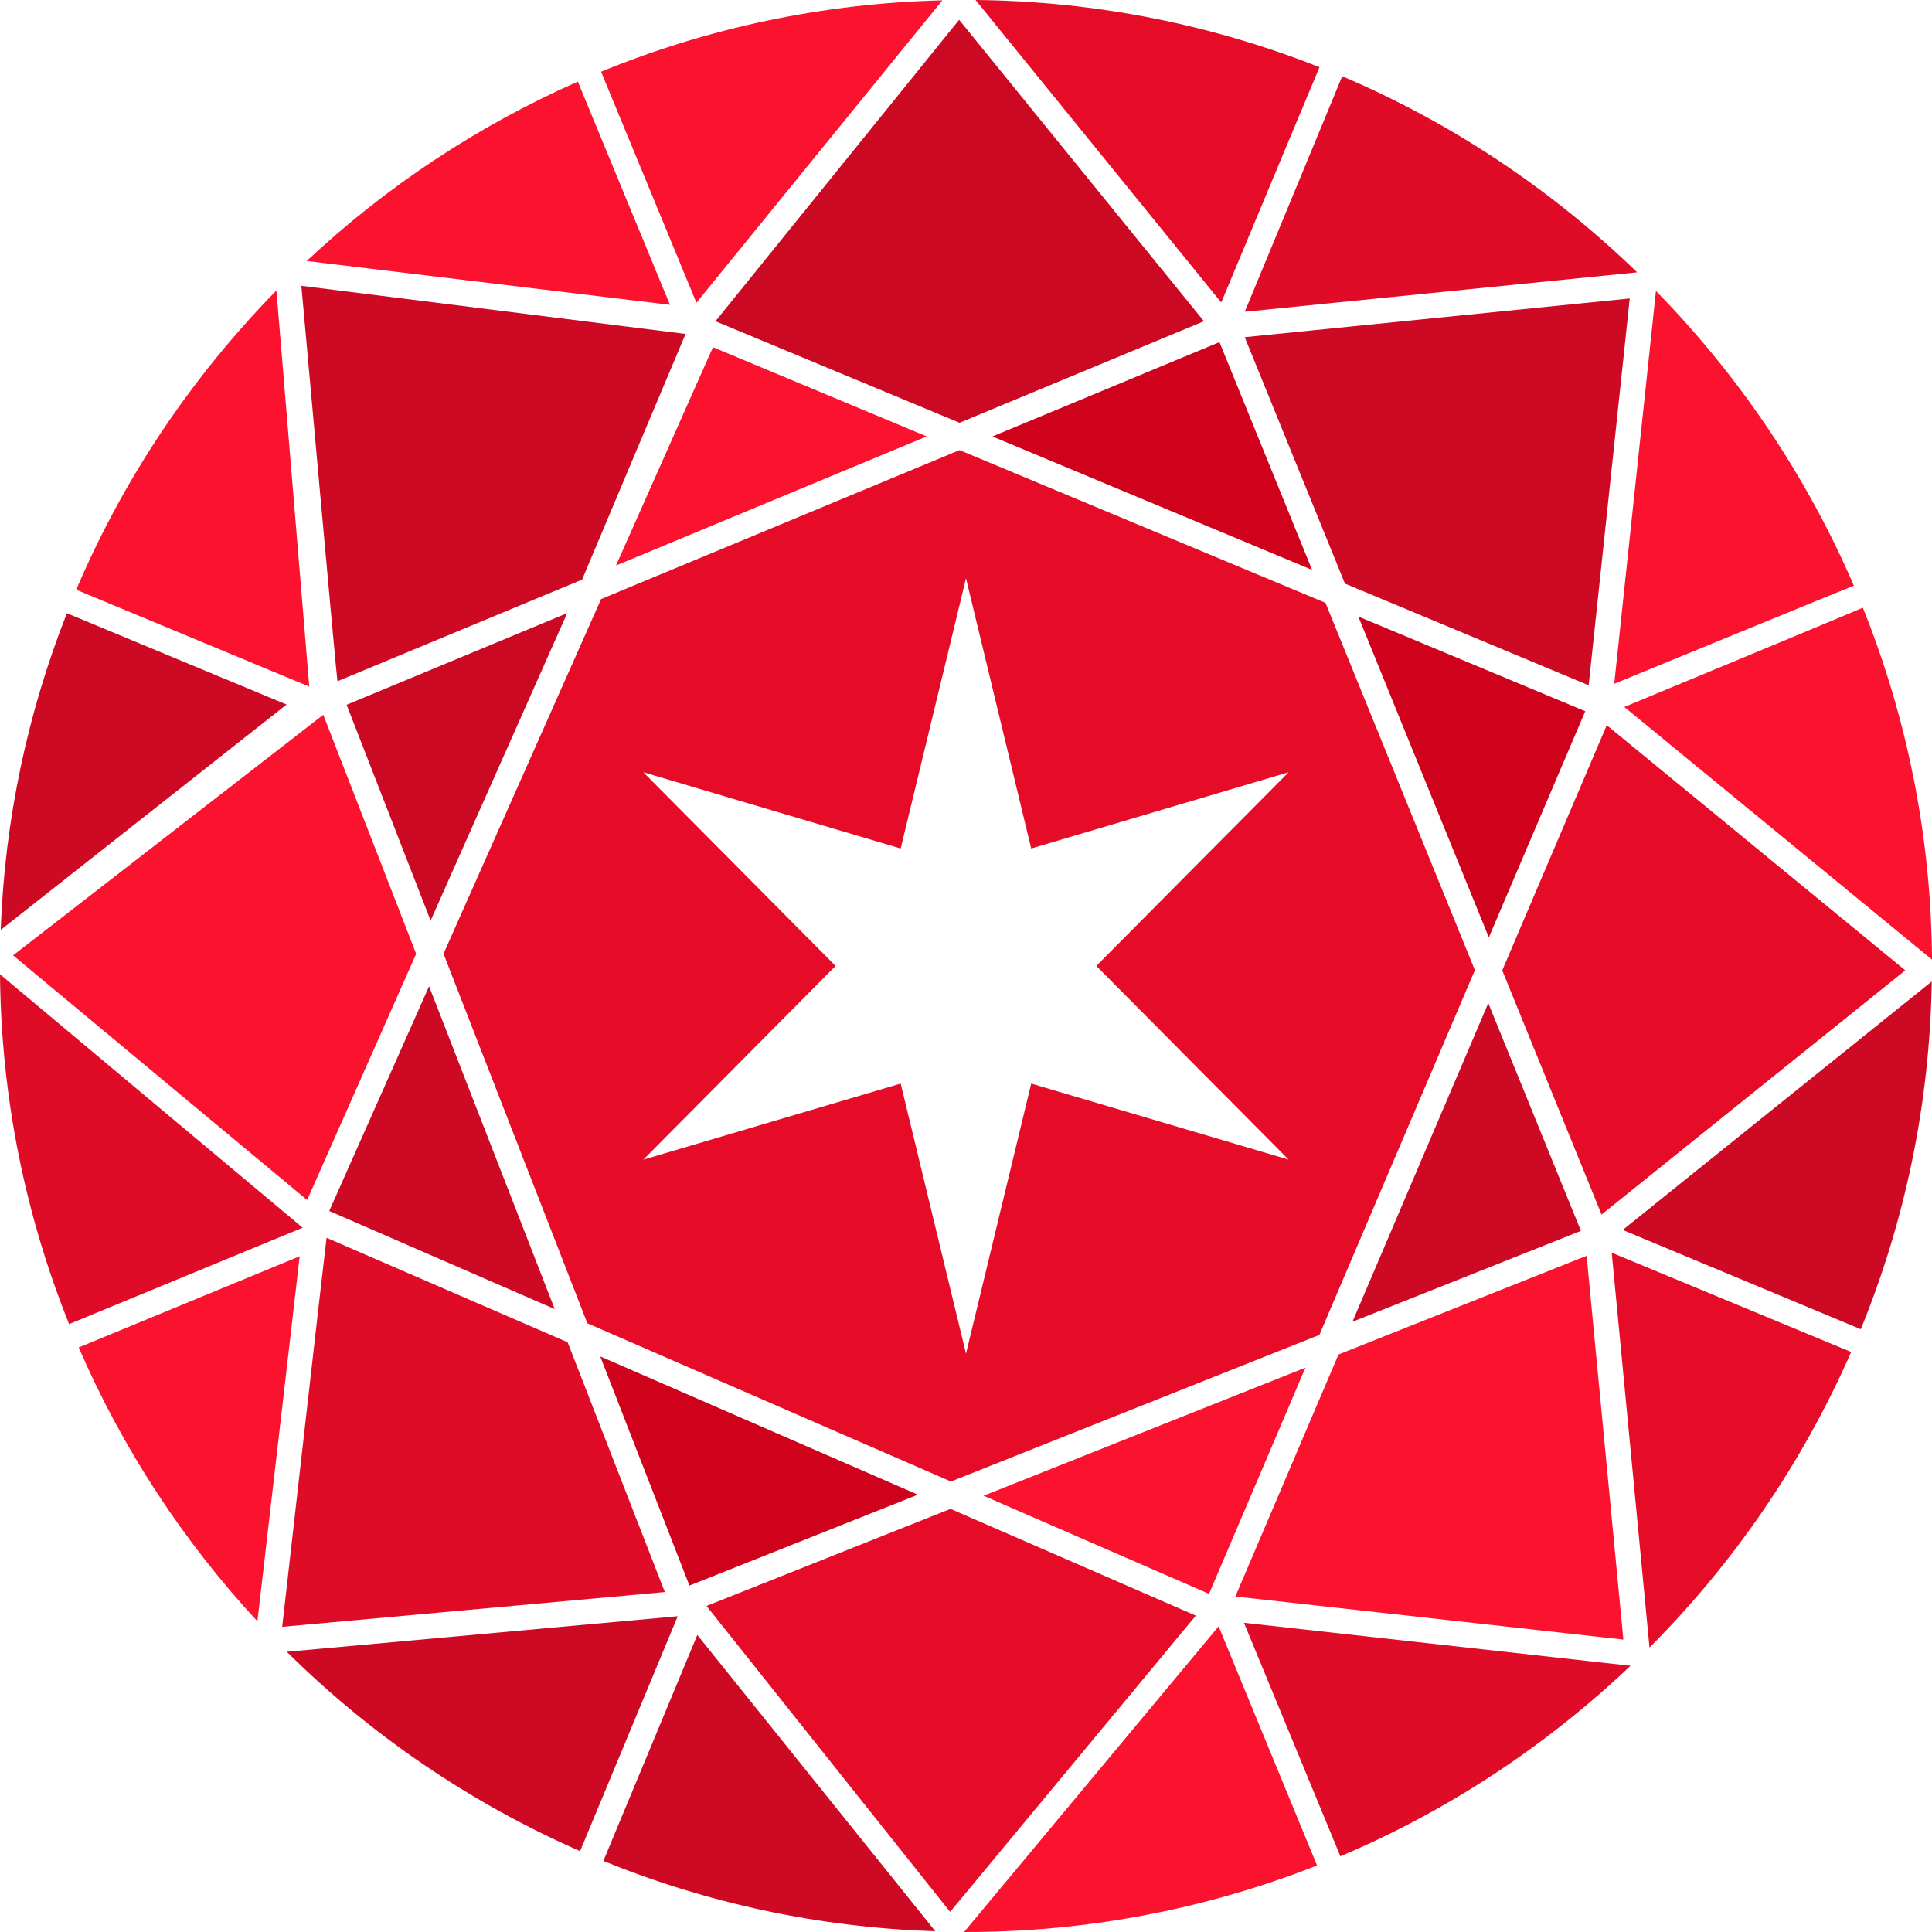 <?xml version="1.0" encoding="UTF-8" standalone="no"?>
<svg width="300px" height="300px" viewBox="0 0 300 300" version="1.1" xmlns="http://www.w3.org/2000/svg" xmlns:xlink="http://www.w3.org/1999/xlink" xmlns:sketch="http://www.bohemiancoding.com/sketch/ns">
    <!-- Generator: Sketch 3.2.2 (9983) - http://www.bohemiancoding.com/sketch -->
    <title>gem + facets</title>
    <desc>Created with Sketch.</desc>
    <defs></defs>
    <g id="Symbols" stroke="none" stroke-width="1" fill="none" fill-rule="evenodd" sketch:type="MSPage">
        <g id="Variations" sketch:type="MSArtboardGroup" transform="translate(-42, -49)">
            <g id="gem-+-facets" sketch:type="MSLayerGroup" transform="translate(42, 49)">
                <path d="M205.822,93.61 L148.998,69.895 L93.336,93.022 L68.87,148.1 L91.202,205.48 L147.662,230.049 L204.874,207.284 L229.018,150.644 L205.822,93.61 L205.822,93.61 Z M200.102,180.07 L160.126,168.257 L150,210.2 L139.856,168.257 L99.896,180.07 L129.746,149.99 L99.896,119.912 L139.856,131.757 L150,89.798 L160.126,131.757 L200.102,119.912 L170.236,149.99 L200.102,180.07 L200.102,180.07 Z" id="gem-2" fill="#E60C28" sketch:type="MSShapeGroup"></path>
                <g id="facets" sketch:type="MSShapeGroup">
                    <path d="M193.284,48.415 L254.216,42.287 C241.028,29.522 225.542,19.119 208.418,11.837 C208.394,11.949 193.284,48.415 193.284,48.415 Z" id="Path" fill="#E00C27"></path>
                    <path d="M108.14,47.009 L146.33,0.054 C127.628,0.508 109.76,4.394 93.334,11.133 L108.14,47.009" id="Path" fill="#FA122F"></path>
                    <path d="M252.222,109.775 L300,149.008 C299.876,129.721 296.062,111.291 289.262,94.358 C289.11,94.488 252.222,109.775 252.222,109.775 Z" id="Path" fill="#FA122F"></path>
                    <path d="M12.22,209.232 C19.03,224.977 28.466,239.332 39.97,251.755 L46.536,195.071 L12.22,209.232 Z" id="Path" fill="#FA122F"></path>
                    <path d="M193.162,251.987 L208.132,288.245 C224.926,281.143 240.146,271.042 253.184,258.657 L193.162,251.987" id="Path" fill="#E00C27"></path>
                    <path d="M204.888,10.433 C188.308,3.878 170.31,0.186 151.49,0 L189.634,46.975 C189.634,46.975 204.84,10.515 204.888,10.433 Z" id="Path" fill="#E60C28"></path>
                    <path d="M104.032,47.335 L89.726,12.673 C74.126,19.559 59.912,29.022 47.62,40.527 L104.032,47.335" id="Path" fill="#FA122F"></path>
                    <path d="M288.944,206.402 C295.776,189.675 299.656,171.465 299.962,152.402 L251.974,190.985 C251.974,190.985 288.88,206.366 288.944,206.402 Z" id="Path" fill="#CE0923"></path>
                    <path d="M44.53,256.487 C57.594,269.422 73.018,279.969 90.076,287.447 L105.24,250.967 L44.53,256.487" id="Path" fill="#CE0923"></path>
                    <path d="M86.136,203.274 L66.626,153.15 L51.126,188.039 L86.136,203.274" id="Path" fill="#CE0923"></path>
                    <path d="M210.01,205.242 L245.484,191.127 L231.1,155.762 L210.01,205.242 Z" id="Path" fill="#CE0923"></path>
                    <path d="M189.228,252.541 L149.708,299.992 C149.804,299.992 149.898,300 149.994,300 C169.218,300 187.596,296.312 204.512,289.675 L189.228,252.541" id="Path" fill="#FA122F"></path>
                    <path d="M44.498,109.401 L10.388,95.222 C4.338,110.561 0.746,127.11 0.108,144.4 L44.498,109.401" id="Path" fill="#CE0923"></path>
                    <path d="M154.1,67.775 L203.74,88.49 L189.358,53.126 L154.1,67.775" id="Path" fill="#D0011B"></path>
                    <path d="M88.14,208.424 L50.708,192.205 C50.63,192.505 43.818,252.613 43.818,252.613 L103.236,247.21 L88.14,208.424 Z" id="Path" fill="#E00C27"></path>
                    <path d="M111.094,49.883 L149,65.648 L186.944,49.883 L148.932,3.072 L111.094,49.883 Z" id="Path" fill="#CC0923"></path>
                    <path d="M257.134,45.179 L250.658,106.177 C250.658,106.177 287.668,90.966 287.872,90.952 C280.494,73.819 270.006,58.332 257.134,45.179 Z" id="Path" fill="#FA122F"></path>
                    <path d="M249.496,112.61 L233.268,150.68 L248.688,188.595 L295.85,150.676 L249.496,112.61 Z" id="Path" fill="#E60C28"></path>
                    <path d="M250.266,194.521 L256.134,255.831 C269.236,242.696 279.9,227.147 287.45,209.938 C287.386,209.918 250.266,194.521 250.266,194.521 Z" id="Path" fill="#E60C28"></path>
                    <path d="M109.706,249.371 L147.536,296.878 L185.688,250.873 L147.594,234.296 L109.706,249.371 Z" id="Path" fill="#E60C28"></path>
                    <path d="M0,151.288 C0.166,170.455 3.968,188.769 10.73,205.604 L46.994,190.637 L0,151.288" id="Path" fill="#E00C27"></path>
                    <path d="M53.822,109.439 L66.866,142.95 L88.072,95.208 L53.822,109.439" id="Path" fill="#CC0923"></path>
                    <path d="M93.69,288.969 C109.698,295.488 127.066,299.306 145.234,299.878 L108.28,253.875 L93.69,288.969 Z" id="Path" fill="#CE0923"></path>
                    <path d="M246.37,194.997 L207.842,210.326 L191.824,247.905 L252.076,254.595 L246.37,194.997" id="Path" fill="#FA122F"></path>
                    <path d="M246.156,110.441 L210.922,95.738 L231.186,145.56 L246.156,110.441" id="Path" fill="#D0011B"></path>
                    <path d="M142.526,232.093 L93.208,210.63 L107.054,246.206 L142.526,232.093" id="Path" fill="#D0011B"></path>
                    <path d="M46.796,44.379 C46.796,44.379 52.304,105.589 52.396,105.785 L90.386,90 L106.455,51.856 L46.796,44.379 Z" id="Path" fill="#CE0923"></path>
                    <path d="M42.922,45.109 C29.862,58.438 19.238,74.165 11.836,91.576 L48.024,106.621 L42.922,45.109 Z" id="Path" fill="#FA122F"></path>
                    <path d="M202.708,212.37 L152.73,232.255 L187.738,247.49 L202.708,212.37" id="Path" fill="#FA122F"></path>
                    <path d="M253.066,46.345 L193.28,52.357 L208.842,90.62 L246.688,106.413 L253.066,46.345" id="Path" fill="#CE0923"></path>
                    <path d="M2.034,148.348 L47.692,186.342 L64.622,148.11 L50.198,110.989 L2.034,148.348 Z" id="Path" fill="#FA122F"></path>
                    <path d="M95.65,87.814 L143.898,67.767 L110.708,53.916 L95.65,87.814" id="Path" fill="#FA122F"></path>
                </g>
            </g>
        </g>
    </g>
</svg>